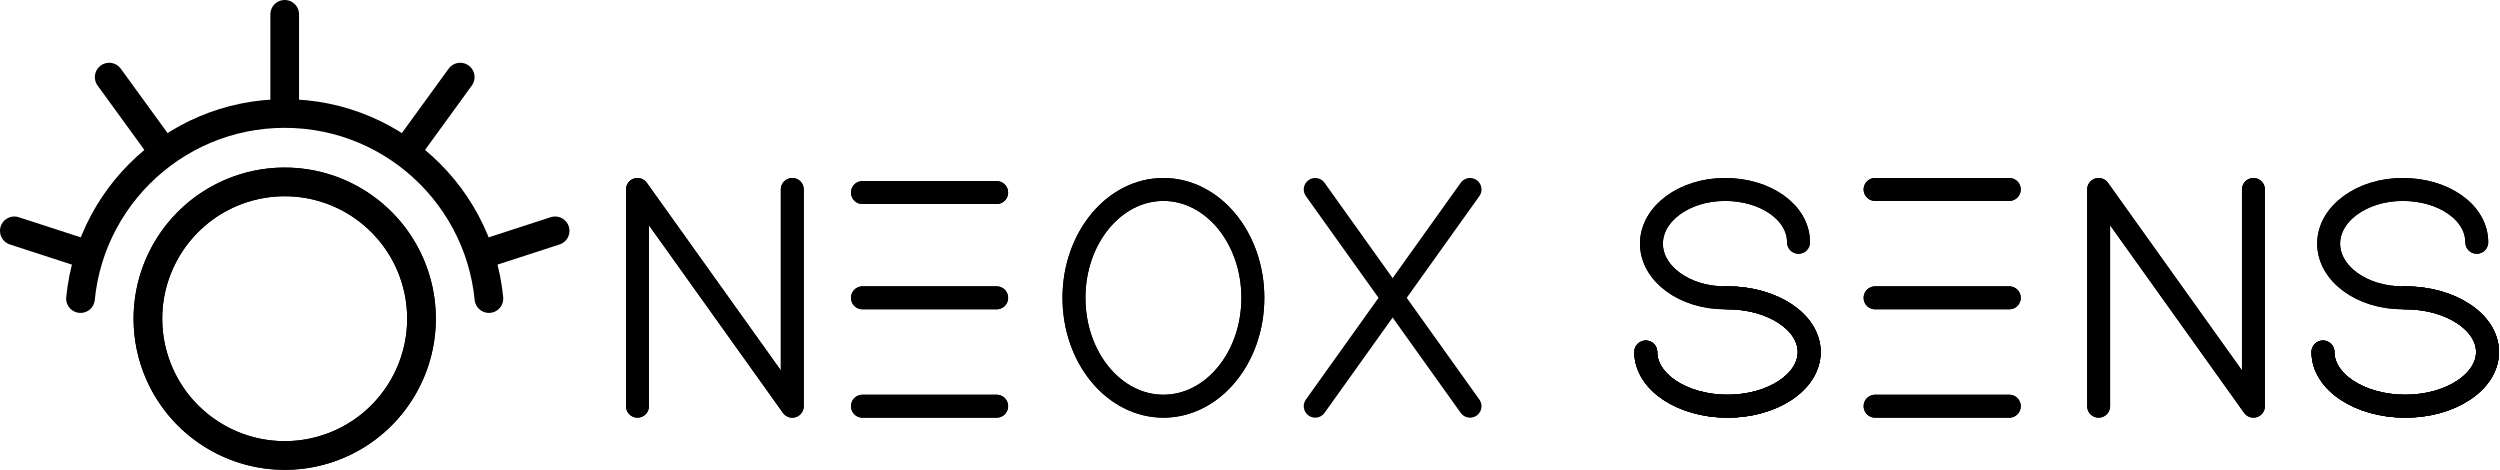 <?xml version="1.0" encoding="UTF-8" standalone="no"?>
<!DOCTYPE svg PUBLIC "-//W3C//DTD SVG 1.1//EN" "http://www.w3.org/Graphics/SVG/1.1/DTD/svg11.dtd">
<svg width="1744px" height="328px" version="1.1" xmlns="http://www.w3.org/2000/svg" xmlns:xlink="http://www.w3.org/1999/xlink" xml:space="preserve" xmlns:serif="http://www.serif.com/" style="fill-rule:evenodd;clip-rule:evenodd;stroke-linecap:round;stroke-linejoin:round;stroke-miterlimit:1.5;">
    <g>
        <circle cx="198.611" cy="222.32" r="95.425" style="fill:none;stroke:black;stroke-width:20px;"/>
        <path d="M56.154,208.289C56.613,203.586 57.299,198.95 58.202,194.392C60.046,185.086 62.793,176.104 66.347,167.54C73.606,150.053 84.233,134.311 97.418,121.127C123.327,95.217 159.111,79.183 198.611,79.183C238.111,79.183 273.895,95.217 299.804,121.127C312.989,134.311 323.616,150.053 330.875,167.54C334.43,176.104 337.177,185.086 339.02,194.392C339.923,198.95 340.61,203.586 341.068,208.289" style="fill:none;stroke:black;stroke-width:20px;"/>
        <path d="M198.611,69.64L198.611,10" style="fill:none;stroke:black;stroke-width:20px;"/>
        <path d="M110.607,101.193L76.168,53.791" style="fill:none;stroke:black;stroke-width:20px;"/>
        <path d="M286.615,101.193L321.054,53.792" style="fill:none;stroke:black;stroke-width:20px;"/>
        <path d="M53.404,175.139L10,161.036" style="fill:none;stroke:black;stroke-width:20px;"/>
        <path d="M289.365,192.832C305.64,242.921 278.188,296.799 228.099,313.074C178.01,329.349 124.132,301.896 107.857,251.808C91.582,201.719 119.035,147.84 169.123,131.566C219.212,115.291 273.091,142.743 289.365,192.832Z" style="fill:none;stroke:black;stroke-width:20px;"/>
        <path d="M343.818,175.139L387.258,161.025" style="fill:none;stroke:black;stroke-width:20px;"/>
    </g>
    <path d="M444.7,283.363L444.7,132.163L552.7,283.363L552.7,132.163" style="fill:none;stroke:black;stroke-width:16px;"/>
    <ellipse cx="811.6" cy="207.763" rx="62.4" ry="75.6" style="fill:none;stroke:black;stroke-width:16px;"/>
    <path d="M601.66,134.323L695.26,134.323" style="fill:none;stroke:black;stroke-width:16px;"/>
    <path d="M601.66,207.763L695.26,207.763" style="fill:none;stroke:black;stroke-width:16px;"/>
    <path d="M601.66,283.363L695.26,283.363" style="fill:none;stroke:black;stroke-width:16px;"/>
    <path d="M444.7,283.363L444.7,132.163L552.7,283.363L552.7,132.163" style="fill:none;stroke:black;stroke-width:16px;"/>
    <ellipse cx="811.6" cy="207.763" rx="62.4" ry="75.6" style="fill:none;stroke:black;stroke-width:16px;"/>
    <path d="M601.66,134.323L695.26,134.323" style="fill:none;stroke:black;stroke-width:16px;"/>
    <path d="M601.66,207.763L695.26,207.763" style="fill:none;stroke:black;stroke-width:16px;"/>
    <path d="M601.66,283.363L695.26,283.363" style="fill:none;stroke:black;stroke-width:16px;"/>
    <g>
        <path d="M917.5,132.163L1025.5,283.363" style="fill:none;stroke:black;stroke-width:16px;"/>
        <path d="M917.5,283.363L1025.5,132.163" style="fill:none;stroke:black;stroke-width:16px;"/>
    </g>
    <path d="M1464,283.363L1464,132.163L1572,283.363L1572,132.163" style="fill:none;stroke:black;stroke-width:16px;"/>
    <path d="M1308.06,132.163L1401.66,132.163" style="fill:none;stroke:black;stroke-width:16px;"/>
    <path d="M1308.06,207.763L1401.66,207.763" style="fill:none;stroke:black;stroke-width:16px;"/>
    <path d="M1308.06,283.363L1401.66,283.363" style="fill:none;stroke:black;stroke-width:16px;"/>
    <g>
        <path d="M1203.35,207.763C1175.03,207.763 1152.05,190.826 1152.05,169.963C1152.05,149.101 1175.03,132.163 1203.35,132.163C1231.66,132.163 1254.65,148.156 1254.65,169.018" style="fill:none;stroke:black;stroke-width:16px;"/>
        <path d="M1205.1,207.763C1236.56,207.763 1262.1,224.701 1262.1,245.563C1262.1,266.426 1236.56,283.363 1205.1,283.363C1173.64,283.363 1148.1,266.426 1148.1,245.563" style="fill:none;stroke:black;stroke-width:16px;"/>
        <path d="M1205.1,207.763C1236.56,207.763 1262.1,224.701 1262.1,245.563C1262.1,266.426 1236.56,283.363 1205.1,283.363C1173.64,283.363 1148.1,266.426 1148.1,245.563" style="fill:none;stroke:black;stroke-width:16px;"/>
        <path d="M1203.35,207.763C1175.03,207.763 1152.05,190.826 1152.05,169.963C1152.05,149.101 1175.03,132.163 1203.35,132.163C1231.66,132.163 1254.65,148.156 1254.65,169.018" style="fill:none;stroke:black;stroke-width:16px;"/>
        <path d="M1205.1,207.763C1236.56,207.763 1262.1,224.701 1262.1,245.563C1262.1,266.426 1236.56,283.363 1205.1,283.363C1173.64,283.363 1148.1,266.426 1148.1,245.563" style="fill:none;stroke:black;stroke-width:16px;"/>
        <path d="M1205.1,207.763C1236.56,207.763 1262.1,224.701 1262.1,245.563C1262.1,266.426 1236.56,283.363 1205.1,283.363C1173.64,283.363 1148.1,266.426 1148.1,245.563" style="fill:none;stroke:black;stroke-width:16px;"/>
    </g>
    <g>
        <path d="M1676.13,207.763C1647.62,207.763 1624.47,190.826 1624.47,169.963C1624.47,149.101 1647.62,132.163 1676.13,132.163C1704.65,132.163 1727.79,148.156 1727.79,169.018" style="fill:none;stroke:black;stroke-width:16px;"/>
        <path d="M1677.9,207.763C1709.58,207.763 1735.3,224.701 1735.3,245.563C1735.3,266.426 1709.58,283.363 1677.9,283.363C1646.22,283.363 1620.5,266.426 1620.5,245.563" style="fill:none;stroke:black;stroke-width:16px;"/>
        <path d="M1677.9,207.763C1709.58,207.763 1735.3,224.701 1735.3,245.563C1735.3,266.426 1709.58,283.363 1677.9,283.363C1646.22,283.363 1620.5,266.426 1620.5,245.563" style="fill:none;stroke:black;stroke-width:16px;"/>
        <path d="M1676.13,207.763C1647.62,207.763 1624.47,190.826 1624.47,169.963C1624.47,149.101 1647.62,132.163 1676.13,132.163C1704.65,132.163 1727.79,148.156 1727.79,169.018" style="fill:none;stroke:black;stroke-width:16px;"/>
        <path d="M1677.9,207.763C1709.58,207.763 1735.3,224.701 1735.3,245.563C1735.3,266.426 1709.58,283.363 1677.9,283.363C1646.22,283.363 1620.5,266.426 1620.5,245.563" style="fill:none;stroke:black;stroke-width:16px;"/>
        <path d="M1677.9,207.763C1709.58,207.763 1735.3,224.701 1735.3,245.563C1735.3,266.426 1709.58,283.363 1677.9,283.363C1646.22,283.363 1620.5,266.426 1620.5,245.563" style="fill:none;stroke:black;stroke-width:16px;"/>
    </g>
    <path d="M1464,283.363L1464,132.163L1572,283.363L1572,132.163" style="fill:none;stroke:black;stroke-width:16px;"/>
    <path d="M1308.06,132.163L1401.66,132.163" style="fill:none;stroke:black;stroke-width:16px;"/>
    <path d="M1308.06,207.763L1401.66,207.763" style="fill:none;stroke:black;stroke-width:16px;"/>
    <path d="M1308.06,283.363L1401.66,283.363" style="fill:none;stroke:black;stroke-width:16px;"/>
</svg>

